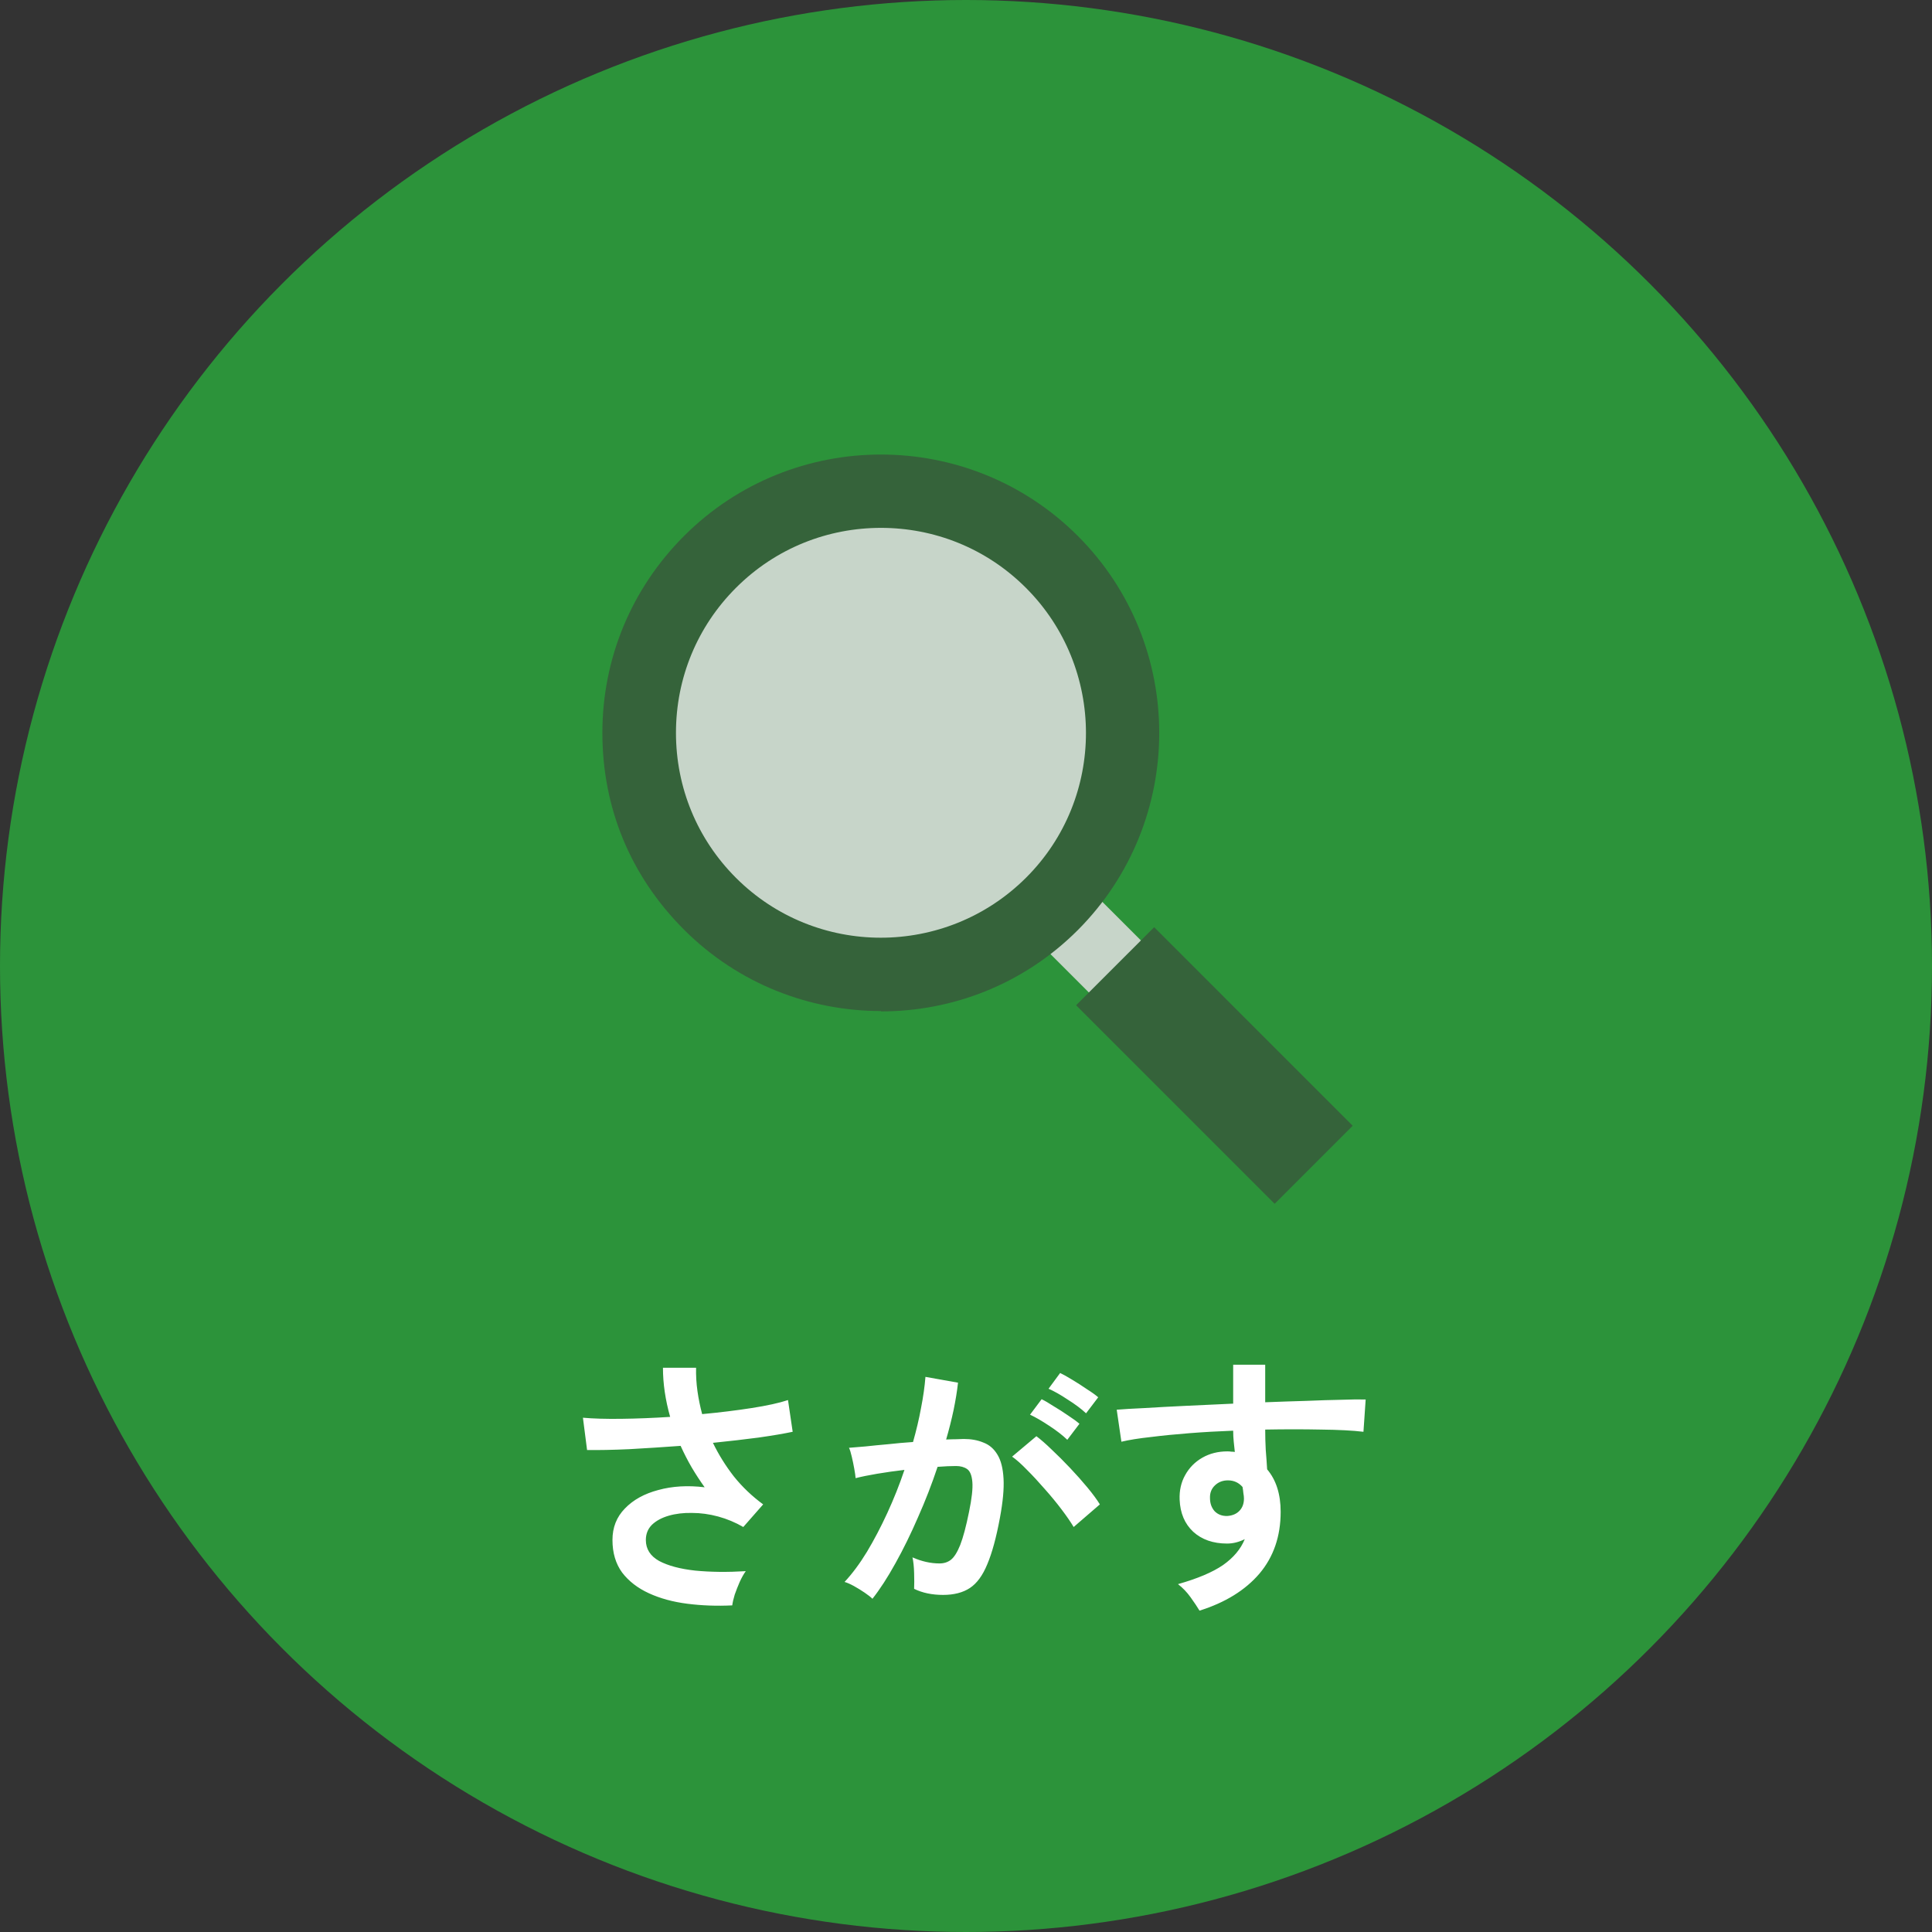 <svg width="90" height="90" viewBox="0 0 90 90" fill="none" xmlns="http://www.w3.org/2000/svg">
<rect x="0" y="0" width="90" height="90" fill="#333333" stroke="none"/>
<circle cx="45" cy="45" r="45" fill="#2C933A"/>
<path d="M34.111 74.785C33.382 74.82 32.683 74.794 32.015 74.708C31.346 74.623 30.751 74.46 30.228 74.22C29.705 73.98 29.289 73.658 28.981 73.255C28.681 72.844 28.531 72.338 28.531 71.738C28.531 71.155 28.723 70.667 29.109 70.273C29.495 69.87 30.013 69.583 30.665 69.411C31.316 69.231 32.036 69.188 32.825 69.283C32.611 68.983 32.409 68.674 32.221 68.357C32.032 68.031 31.861 67.697 31.706 67.354C30.883 67.414 30.086 67.465 29.315 67.508C28.543 67.543 27.888 67.555 27.348 67.547L27.155 66.043C27.626 66.085 28.222 66.103 28.942 66.094C29.671 66.085 30.429 66.055 31.218 66.004C30.995 65.215 30.883 64.453 30.883 63.715H32.426C32.418 64.075 32.439 64.44 32.491 64.808C32.542 65.168 32.615 65.524 32.709 65.875C33.532 65.798 34.299 65.704 35.011 65.593C35.731 65.481 36.296 65.357 36.708 65.22L36.926 66.698C36.523 66.784 35.992 66.874 35.332 66.968C34.681 67.054 33.973 67.135 33.211 67.213C33.476 67.761 33.802 68.284 34.188 68.781C34.582 69.27 35.036 69.703 35.551 70.08L34.625 71.134C34.256 70.92 33.866 70.757 33.455 70.645C33.043 70.534 32.636 70.478 32.233 70.478C31.839 70.47 31.479 70.513 31.153 70.607C30.828 70.701 30.566 70.843 30.369 71.031C30.181 71.22 30.086 71.455 30.086 71.738C30.086 72.158 30.292 72.484 30.703 72.715C31.123 72.938 31.685 73.088 32.388 73.165C33.099 73.234 33.883 73.243 34.741 73.191C34.646 73.32 34.552 73.487 34.458 73.693C34.372 73.89 34.295 74.087 34.226 74.284C34.166 74.481 34.128 74.648 34.111 74.785ZM40.642 74.477C40.565 74.4 40.445 74.305 40.282 74.194C40.119 74.083 39.952 73.98 39.781 73.885C39.609 73.791 39.463 73.727 39.343 73.693C39.703 73.307 40.051 72.84 40.385 72.291C40.719 71.734 41.036 71.13 41.336 70.478C41.636 69.827 41.902 69.158 42.133 68.473C41.696 68.524 41.272 68.584 40.861 68.653C40.458 68.721 40.123 68.79 39.858 68.858C39.849 68.747 39.828 68.597 39.793 68.408C39.759 68.22 39.721 68.035 39.678 67.855C39.635 67.667 39.592 67.53 39.549 67.444C39.746 67.427 40.003 67.405 40.321 67.38C40.638 67.345 40.989 67.311 41.375 67.277C41.761 67.234 42.146 67.2 42.532 67.174C42.686 66.634 42.811 66.107 42.905 65.593C43.008 65.07 43.076 64.585 43.111 64.14L44.628 64.41C44.585 64.804 44.516 65.228 44.422 65.683C44.328 66.128 44.212 66.587 44.075 67.058C44.246 67.05 44.401 67.045 44.538 67.045C44.675 67.037 44.795 67.033 44.898 67.033C45.241 67.033 45.545 67.088 45.811 67.2C46.085 67.303 46.303 67.491 46.466 67.765C46.629 68.031 46.723 68.404 46.749 68.884C46.775 69.355 46.719 69.96 46.582 70.697C46.411 71.623 46.213 72.347 45.991 72.87C45.776 73.393 45.506 73.761 45.181 73.975C44.855 74.19 44.439 74.297 43.933 74.297C43.419 74.297 42.969 74.203 42.583 74.014C42.592 73.808 42.592 73.56 42.583 73.268C42.575 72.977 42.549 72.737 42.506 72.548C42.935 72.737 43.355 72.831 43.766 72.831C43.972 72.831 44.148 72.775 44.293 72.664C44.448 72.544 44.593 72.313 44.731 71.97C44.868 71.618 45.005 71.104 45.142 70.427C45.271 69.801 45.322 69.338 45.296 69.038C45.271 68.73 45.189 68.528 45.052 68.434C44.915 68.34 44.743 68.293 44.538 68.293C44.298 68.293 44.011 68.305 43.676 68.331C43.411 69.128 43.106 69.913 42.763 70.684C42.429 71.455 42.078 72.171 41.709 72.831C41.349 73.483 40.993 74.031 40.642 74.477ZM50.015 71.134C49.878 70.903 49.689 70.628 49.449 70.311C49.209 69.994 48.948 69.677 48.665 69.36C48.382 69.034 48.108 68.738 47.842 68.473C47.576 68.198 47.345 67.993 47.148 67.855L48.279 66.904C48.485 67.058 48.725 67.268 48.999 67.534C49.273 67.791 49.556 68.074 49.848 68.383C50.139 68.691 50.409 68.995 50.658 69.295C50.906 69.595 51.099 69.857 51.236 70.08L50.015 71.134ZM50.593 65.837C50.362 65.623 50.075 65.408 49.732 65.194C49.398 64.971 49.102 64.804 48.845 64.693L49.385 63.96C49.531 64.028 49.715 64.131 49.938 64.268C50.169 64.405 50.396 64.551 50.619 64.705C50.851 64.851 51.031 64.98 51.159 65.091L50.593 65.837ZM49.719 67.071C49.496 66.857 49.213 66.638 48.871 66.415C48.536 66.193 48.241 66.021 47.983 65.901L48.523 65.181C48.669 65.25 48.853 65.357 49.076 65.503C49.308 65.64 49.535 65.785 49.758 65.94C49.981 66.085 50.156 66.214 50.285 66.325L49.719 67.071ZM55.878 75.03C55.775 74.858 55.638 74.653 55.466 74.413C55.295 74.173 55.098 73.967 54.875 73.795C55.783 73.538 56.482 73.243 56.971 72.908C57.459 72.565 57.798 72.163 57.986 71.7C57.712 71.837 57.438 71.905 57.163 71.905C56.512 71.905 55.985 71.721 55.582 71.353C55.188 70.984 54.978 70.487 54.952 69.861C54.935 69.433 55.021 69.051 55.209 68.717C55.398 68.374 55.663 68.104 56.006 67.907C56.349 67.71 56.739 67.611 57.176 67.611C57.245 67.611 57.305 67.615 57.356 67.624C57.408 67.624 57.463 67.628 57.523 67.637C57.506 67.483 57.489 67.324 57.472 67.161C57.455 66.998 57.446 66.827 57.446 66.647C56.752 66.673 56.075 66.711 55.415 66.763C54.755 66.814 54.151 66.874 53.602 66.943C53.053 67.003 52.599 67.075 52.239 67.161L52.021 65.67C52.329 65.644 52.762 65.618 53.319 65.593C53.876 65.558 54.511 65.524 55.222 65.49C55.942 65.455 56.683 65.421 57.446 65.387V63.574H58.938V65.323C59.606 65.297 60.245 65.275 60.853 65.258C61.462 65.233 62.006 65.215 62.486 65.207C62.966 65.19 63.343 65.185 63.618 65.194L63.515 66.698C63.018 66.638 62.358 66.604 61.535 66.595C60.721 66.578 59.855 66.578 58.938 66.595C58.938 66.904 58.946 67.217 58.963 67.534C58.989 67.851 59.011 68.155 59.028 68.447C59.448 68.944 59.658 69.604 59.658 70.427C59.658 71.567 59.328 72.527 58.668 73.307C58.008 74.078 57.078 74.653 55.878 75.03ZM57.176 70.62C57.416 70.603 57.605 70.521 57.742 70.375C57.879 70.23 57.948 70.041 57.948 69.81C57.948 69.733 57.939 69.651 57.922 69.565C57.913 69.471 57.901 69.373 57.883 69.27C57.703 69.064 57.476 68.961 57.202 68.961C56.962 68.961 56.761 69.038 56.598 69.193C56.435 69.347 56.358 69.544 56.366 69.784C56.366 70.033 56.439 70.238 56.585 70.401C56.739 70.555 56.936 70.628 57.176 70.62Z" fill="white"/>
<path d="M49.198 39.859L46.773 42.283L58.883 54.393L61.307 51.968L49.198 39.859Z" fill="#C7D5C9"/>
<path d="M53.766 43.192L50.129 46.828L59.378 56.077L63.014 52.441L53.766 43.192Z" fill="#35633A"/>
<path d="M41.036 45.385C47.257 45.385 52.299 40.343 52.299 34.122C52.299 27.902 47.257 22.859 41.036 22.859C34.816 22.859 29.773 27.902 29.773 34.122C29.773 40.343 34.816 45.385 41.036 45.385Z" fill="#C7D5C9"/>
<path d="M41.038 47.098C37.712 47.098 34.386 45.83 31.866 43.309C29.346 40.789 28.061 37.601 28.061 34.138C28.061 30.675 29.415 27.418 31.866 24.967C36.923 19.91 45.152 19.91 50.209 24.967C55.266 30.024 55.266 38.252 50.209 43.327C47.672 45.864 44.363 47.115 41.038 47.115V47.098ZM41.038 24.59C38.586 24.59 36.152 25.515 34.283 27.384C32.483 29.184 31.489 31.584 31.489 34.138C31.489 36.692 32.483 39.092 34.283 40.892C38.003 44.612 44.055 44.612 47.792 40.892C51.529 37.172 51.512 31.104 47.792 27.384C45.923 25.515 43.489 24.59 41.038 24.59Z" fill="#35633A"/>
</svg>
